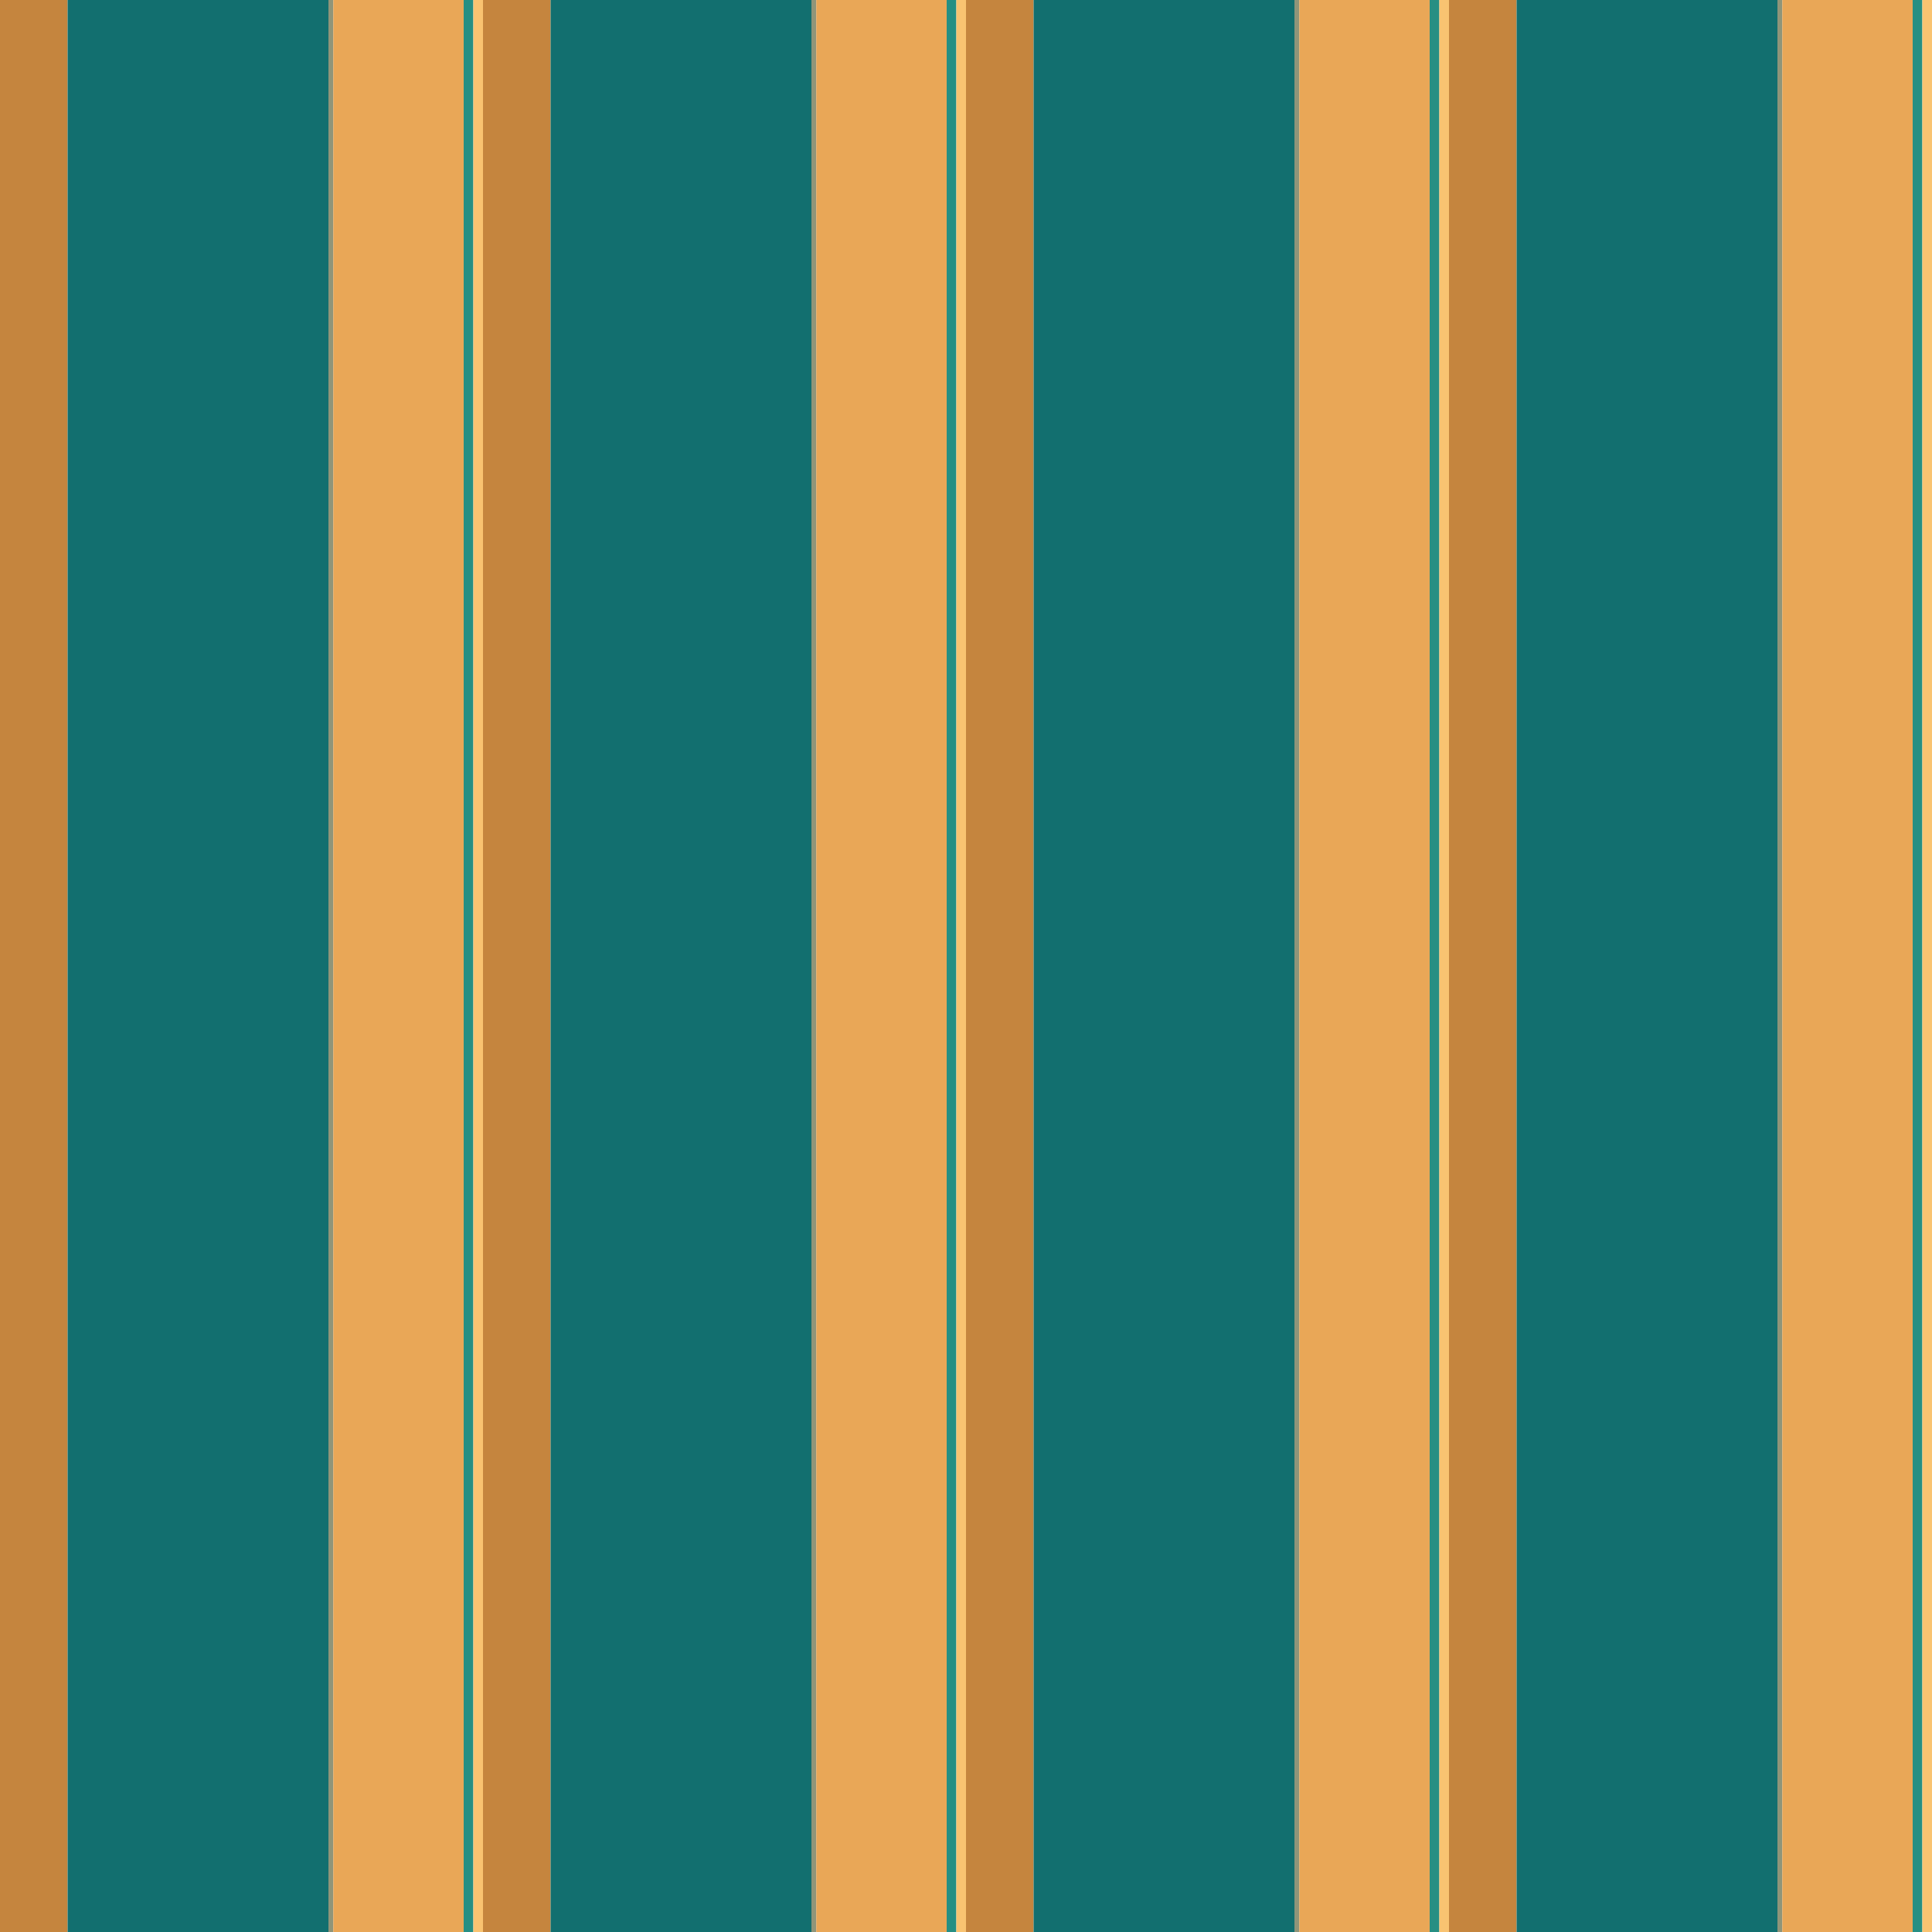 <?xml version="1.0" standalone="no"?>
<!DOCTYPE svg PUBLIC "-//W3C//DTD SVG 20010904//EN"
 "http://www.w3.org/TR/2001/REC-SVG-20010904/DTD/svg10.dtd">
<svg version="1.0" xmlns="http://www.w3.org/2000/svg" 
width="400" height="400" viewBox="0 0 400 400"
preserveAspectRatio = "xMidYMid meet" >

<g id="row0" transform="translate(0,0.0)">

<g id="0" transform="translate(0,0)scale(1,1)">


<rect x="0" y="0" width="14" height="100" fill="#C5853E"/>

<rect x="14" y="0" width="54" height="100" fill="#126F6F"/>

<rect x="68" y="0" width="1" height="100" fill="#8F9579"/>

<rect x="69" y="0" width="27" height="100" fill="#E9A757"/>

<rect x="96" y="0" width="2" height="100" fill="#268F83"/>

<rect x="98" y="0" width="2" height="100" fill="#F9C371"/>

</g>


<g id="1" transform="translate(100,0)scale(1,1)">


<rect x="0" y="0" width="14" height="100" fill="#C5853E"/>

<rect x="14" y="0" width="54" height="100" fill="#126F6F"/>

<rect x="68" y="0" width="1" height="100" fill="#8F9579"/>

<rect x="69" y="0" width="27" height="100" fill="#E9A757"/>

<rect x="96" y="0" width="2" height="100" fill="#268F83"/>

<rect x="98" y="0" width="2" height="100" fill="#F9C371"/>

</g>


<g id="2" transform="translate(200,0)scale(1,1)">


<rect x="0" y="0" width="14" height="100" fill="#C5853E"/>

<rect x="14" y="0" width="54" height="100" fill="#126F6F"/>

<rect x="68" y="0" width="1" height="100" fill="#8F9579"/>

<rect x="69" y="0" width="27" height="100" fill="#E9A757"/>

<rect x="96" y="0" width="2" height="100" fill="#268F83"/>

<rect x="98" y="0" width="2" height="100" fill="#F9C371"/>

</g>


<g id="3" transform="translate(300,0)scale(1,1)">


<rect x="0" y="0" width="14" height="100" fill="#C5853E"/>

<rect x="14" y="0" width="54" height="100" fill="#126F6F"/>

<rect x="68" y="0" width="1" height="100" fill="#8F9579"/>

<rect x="69" y="0" width="27" height="100" fill="#E9A757"/>

<rect x="96" y="0" width="2" height="100" fill="#268F83"/>

<rect x="98" y="0" width="2" height="100" fill="#F9C371"/>

</g>


<g id="4" transform="translate(400,0)scale(1,1)">


<rect x="0" y="0" width="14" height="100" fill="#C5853E"/>

<rect x="14" y="0" width="54" height="100" fill="#126F6F"/>

<rect x="68" y="0" width="1" height="100" fill="#8F9579"/>

<rect x="69" y="0" width="27" height="100" fill="#E9A757"/>

<rect x="96" y="0" width="2" height="100" fill="#268F83"/>

<rect x="98" y="0" width="2" height="100" fill="#F9C371"/>

</g>


</g>

<g id="row1" transform="translate(0,100.0)">

<g id="0" transform="translate(0,0)scale(1,1)">


<rect x="0" y="0" width="14" height="100" fill="#C5853E"/>

<rect x="14" y="0" width="54" height="100" fill="#126F6F"/>

<rect x="68" y="0" width="1" height="100" fill="#8F9579"/>

<rect x="69" y="0" width="27" height="100" fill="#E9A757"/>

<rect x="96" y="0" width="2" height="100" fill="#268F83"/>

<rect x="98" y="0" width="2" height="100" fill="#F9C371"/>

</g>


<g id="1" transform="translate(100,0)scale(1,1)">


<rect x="0" y="0" width="14" height="100" fill="#C5853E"/>

<rect x="14" y="0" width="54" height="100" fill="#126F6F"/>

<rect x="68" y="0" width="1" height="100" fill="#8F9579"/>

<rect x="69" y="0" width="27" height="100" fill="#E9A757"/>

<rect x="96" y="0" width="2" height="100" fill="#268F83"/>

<rect x="98" y="0" width="2" height="100" fill="#F9C371"/>

</g>


<g id="2" transform="translate(200,0)scale(1,1)">


<rect x="0" y="0" width="14" height="100" fill="#C5853E"/>

<rect x="14" y="0" width="54" height="100" fill="#126F6F"/>

<rect x="68" y="0" width="1" height="100" fill="#8F9579"/>

<rect x="69" y="0" width="27" height="100" fill="#E9A757"/>

<rect x="96" y="0" width="2" height="100" fill="#268F83"/>

<rect x="98" y="0" width="2" height="100" fill="#F9C371"/>

</g>


<g id="3" transform="translate(300,0)scale(1,1)">


<rect x="0" y="0" width="14" height="100" fill="#C5853E"/>

<rect x="14" y="0" width="54" height="100" fill="#126F6F"/>

<rect x="68" y="0" width="1" height="100" fill="#8F9579"/>

<rect x="69" y="0" width="27" height="100" fill="#E9A757"/>

<rect x="96" y="0" width="2" height="100" fill="#268F83"/>

<rect x="98" y="0" width="2" height="100" fill="#F9C371"/>

</g>


<g id="4" transform="translate(400,0)scale(1,1)">


<rect x="0" y="0" width="14" height="100" fill="#C5853E"/>

<rect x="14" y="0" width="54" height="100" fill="#126F6F"/>

<rect x="68" y="0" width="1" height="100" fill="#8F9579"/>

<rect x="69" y="0" width="27" height="100" fill="#E9A757"/>

<rect x="96" y="0" width="2" height="100" fill="#268F83"/>

<rect x="98" y="0" width="2" height="100" fill="#F9C371"/>

</g>


</g>

<g id="row2" transform="translate(0,200.0)">

<g id="0" transform="translate(0,0)scale(1,1)">


<rect x="0" y="0" width="14" height="100" fill="#C5853E"/>

<rect x="14" y="0" width="54" height="100" fill="#126F6F"/>

<rect x="68" y="0" width="1" height="100" fill="#8F9579"/>

<rect x="69" y="0" width="27" height="100" fill="#E9A757"/>

<rect x="96" y="0" width="2" height="100" fill="#268F83"/>

<rect x="98" y="0" width="2" height="100" fill="#F9C371"/>

</g>


<g id="1" transform="translate(100,0)scale(1,1)">


<rect x="0" y="0" width="14" height="100" fill="#C5853E"/>

<rect x="14" y="0" width="54" height="100" fill="#126F6F"/>

<rect x="68" y="0" width="1" height="100" fill="#8F9579"/>

<rect x="69" y="0" width="27" height="100" fill="#E9A757"/>

<rect x="96" y="0" width="2" height="100" fill="#268F83"/>

<rect x="98" y="0" width="2" height="100" fill="#F9C371"/>

</g>


<g id="2" transform="translate(200,0)scale(1,1)">


<rect x="0" y="0" width="14" height="100" fill="#C5853E"/>

<rect x="14" y="0" width="54" height="100" fill="#126F6F"/>

<rect x="68" y="0" width="1" height="100" fill="#8F9579"/>

<rect x="69" y="0" width="27" height="100" fill="#E9A757"/>

<rect x="96" y="0" width="2" height="100" fill="#268F83"/>

<rect x="98" y="0" width="2" height="100" fill="#F9C371"/>

</g>


<g id="3" transform="translate(300,0)scale(1,1)">


<rect x="0" y="0" width="14" height="100" fill="#C5853E"/>

<rect x="14" y="0" width="54" height="100" fill="#126F6F"/>

<rect x="68" y="0" width="1" height="100" fill="#8F9579"/>

<rect x="69" y="0" width="27" height="100" fill="#E9A757"/>

<rect x="96" y="0" width="2" height="100" fill="#268F83"/>

<rect x="98" y="0" width="2" height="100" fill="#F9C371"/>

</g>


<g id="4" transform="translate(400,0)scale(1,1)">


<rect x="0" y="0" width="14" height="100" fill="#C5853E"/>

<rect x="14" y="0" width="54" height="100" fill="#126F6F"/>

<rect x="68" y="0" width="1" height="100" fill="#8F9579"/>

<rect x="69" y="0" width="27" height="100" fill="#E9A757"/>

<rect x="96" y="0" width="2" height="100" fill="#268F83"/>

<rect x="98" y="0" width="2" height="100" fill="#F9C371"/>

</g>


</g>

<g id="row3" transform="translate(0,300.0)">

<g id="0" transform="translate(0,0)scale(1,1)">


<rect x="0" y="0" width="14" height="100" fill="#C5853E"/>

<rect x="14" y="0" width="54" height="100" fill="#126F6F"/>

<rect x="68" y="0" width="1" height="100" fill="#8F9579"/>

<rect x="69" y="0" width="27" height="100" fill="#E9A757"/>

<rect x="96" y="0" width="2" height="100" fill="#268F83"/>

<rect x="98" y="0" width="2" height="100" fill="#F9C371"/>

</g>


<g id="1" transform="translate(100,0)scale(1,1)">


<rect x="0" y="0" width="14" height="100" fill="#C5853E"/>

<rect x="14" y="0" width="54" height="100" fill="#126F6F"/>

<rect x="68" y="0" width="1" height="100" fill="#8F9579"/>

<rect x="69" y="0" width="27" height="100" fill="#E9A757"/>

<rect x="96" y="0" width="2" height="100" fill="#268F83"/>

<rect x="98" y="0" width="2" height="100" fill="#F9C371"/>

</g>


<g id="2" transform="translate(200,0)scale(1,1)">


<rect x="0" y="0" width="14" height="100" fill="#C5853E"/>

<rect x="14" y="0" width="54" height="100" fill="#126F6F"/>

<rect x="68" y="0" width="1" height="100" fill="#8F9579"/>

<rect x="69" y="0" width="27" height="100" fill="#E9A757"/>

<rect x="96" y="0" width="2" height="100" fill="#268F83"/>

<rect x="98" y="0" width="2" height="100" fill="#F9C371"/>

</g>


<g id="3" transform="translate(300,0)scale(1,1)">


<rect x="0" y="0" width="14" height="100" fill="#C5853E"/>

<rect x="14" y="0" width="54" height="100" fill="#126F6F"/>

<rect x="68" y="0" width="1" height="100" fill="#8F9579"/>

<rect x="69" y="0" width="27" height="100" fill="#E9A757"/>

<rect x="96" y="0" width="2" height="100" fill="#268F83"/>

<rect x="98" y="0" width="2" height="100" fill="#F9C371"/>

</g>


<g id="4" transform="translate(400,0)scale(1,1)">


<rect x="0" y="0" width="14" height="100" fill="#C5853E"/>

<rect x="14" y="0" width="54" height="100" fill="#126F6F"/>

<rect x="68" y="0" width="1" height="100" fill="#8F9579"/>

<rect x="69" y="0" width="27" height="100" fill="#E9A757"/>

<rect x="96" y="0" width="2" height="100" fill="#268F83"/>

<rect x="98" y="0" width="2" height="100" fill="#F9C371"/>

</g>


</g>

</svg>